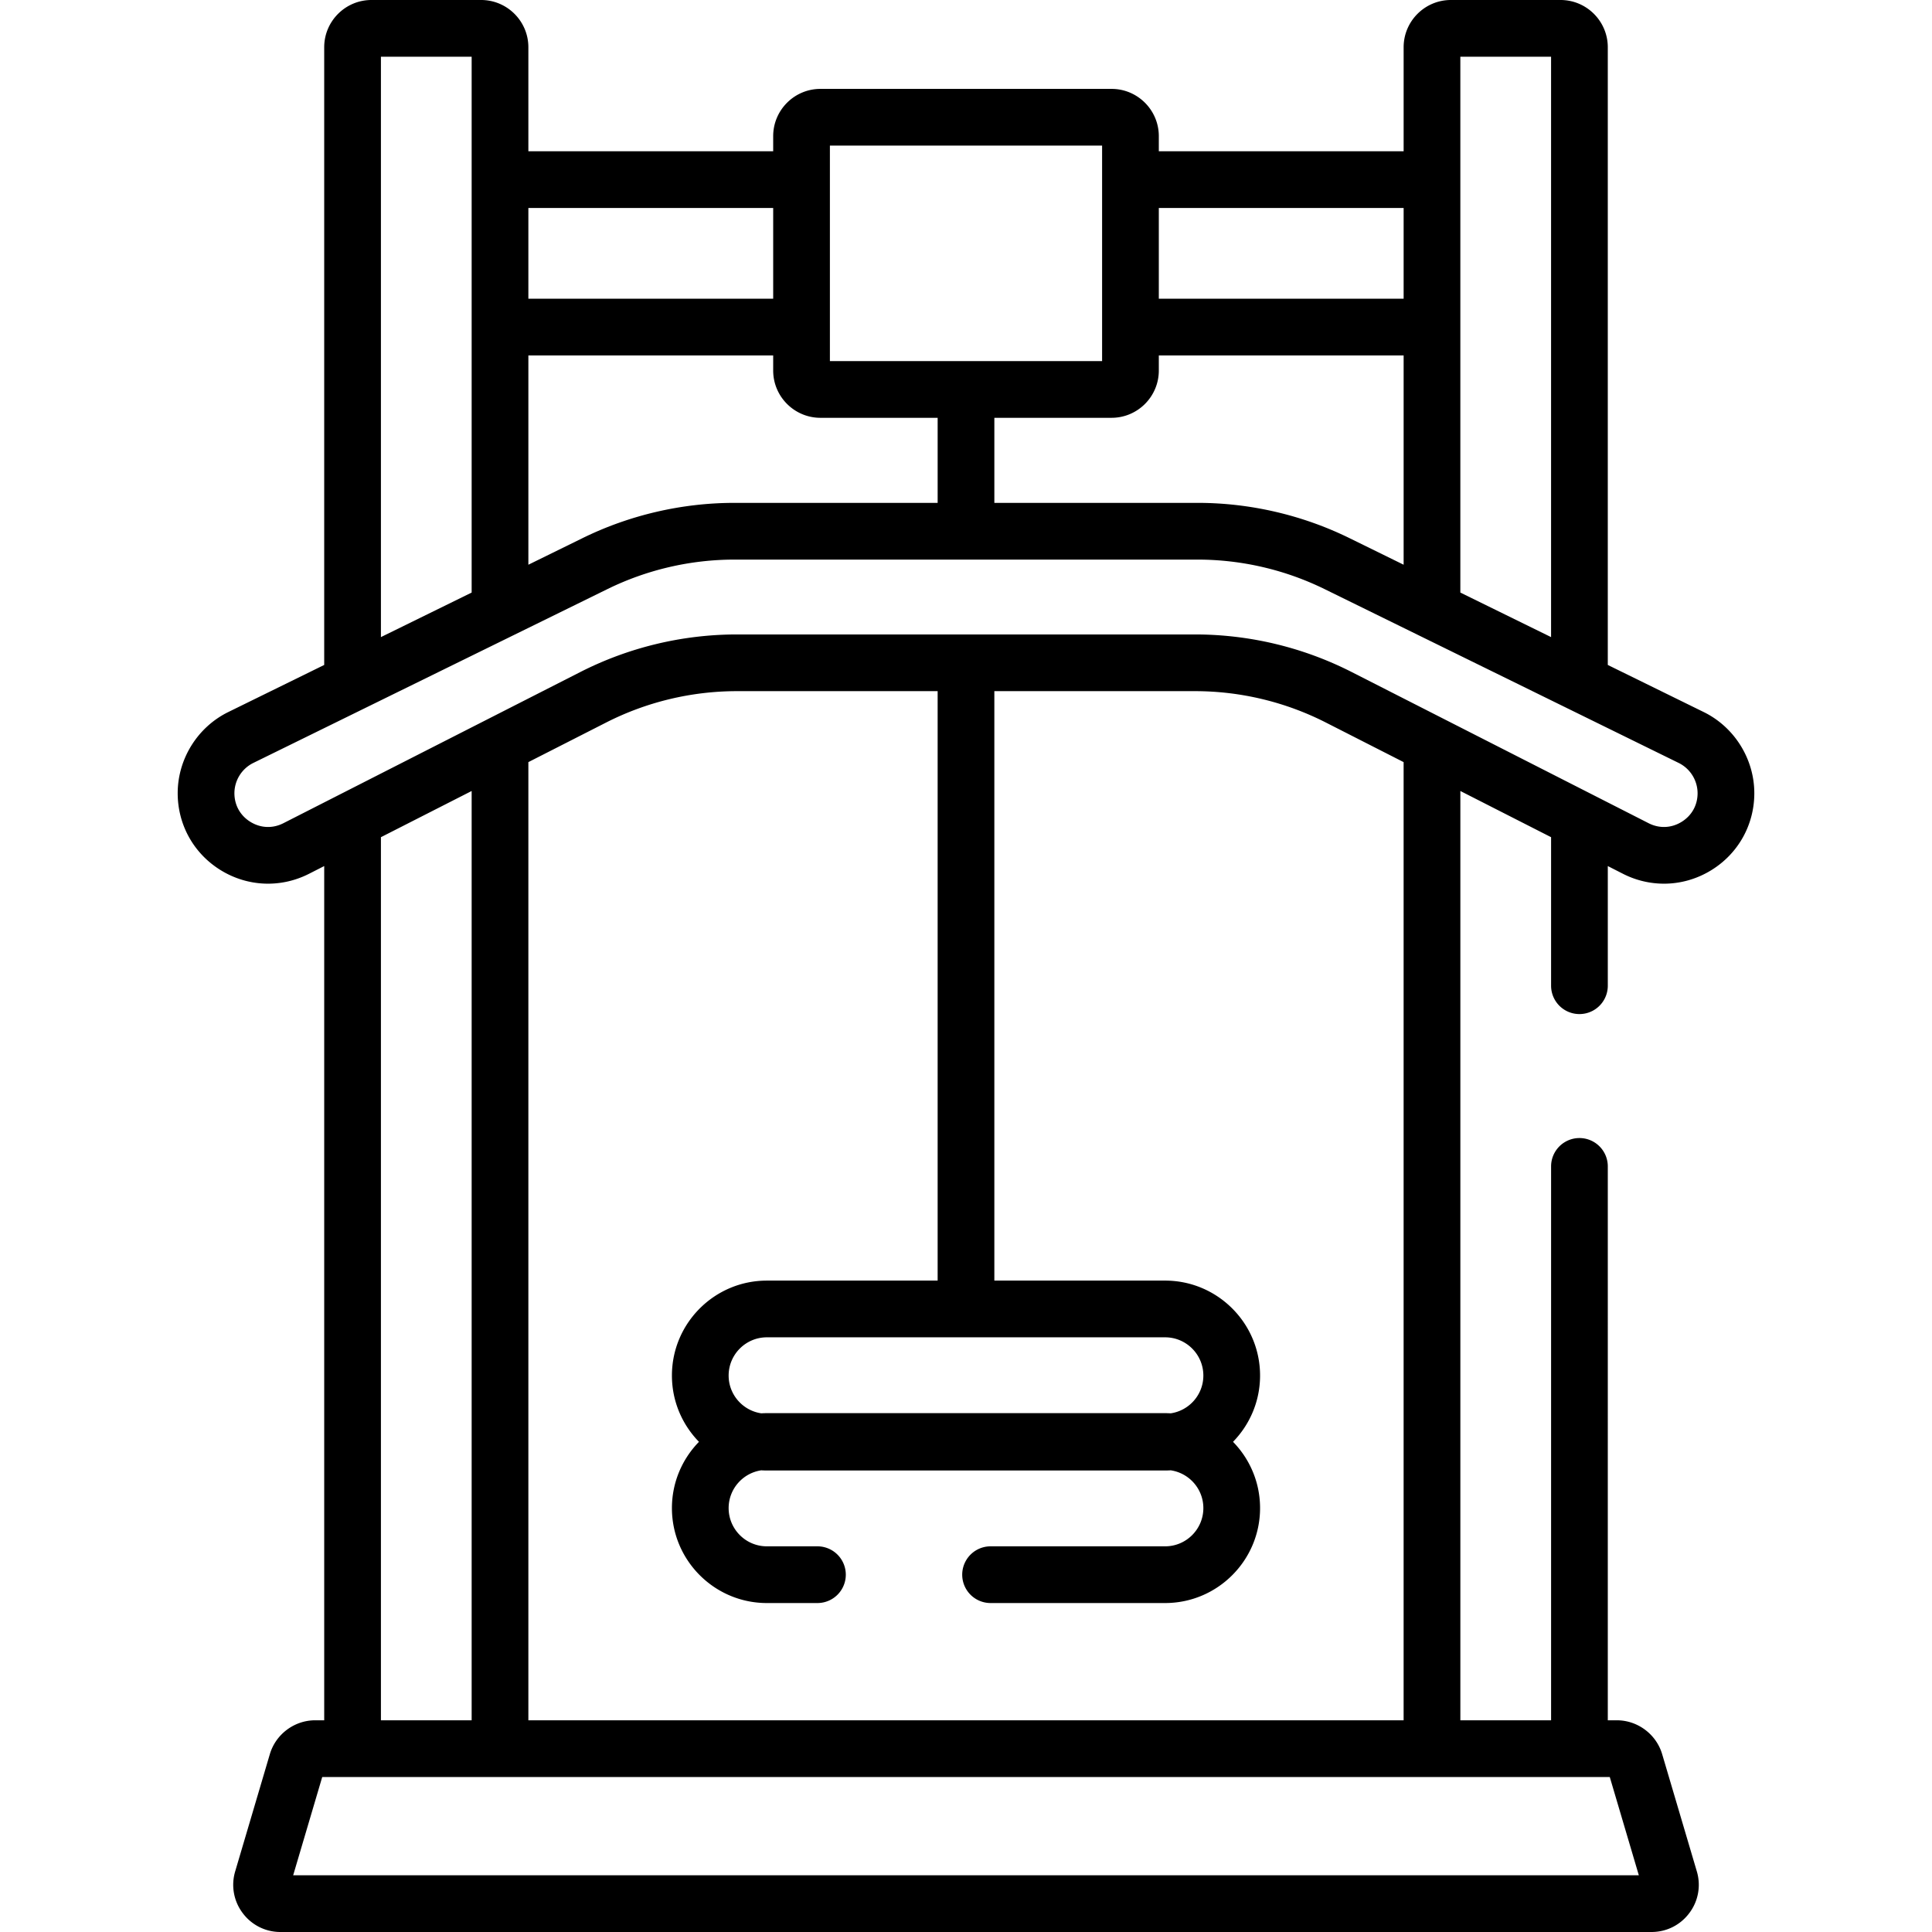 <svg xmlns="http://www.w3.org/2000/svg" viewBox="0 0 511.999 511.999"><path d="M451.509 188.703l-25.429-12.484V12.524C426.08 5.618 420.462 0 413.556 0h-29.055c-6.906 0-12.524 5.618-12.524 12.524v27.564h-64.879v-4.007c0-6.906-5.618-12.524-12.524-12.524h-77.147c-6.906 0-12.525 5.618-12.525 12.524v4.007h-64.879V12.524C140.023 5.618 134.404 0 127.498 0H98.443c-6.906 0-12.525 5.618-12.525 12.524v163.694l-25.429 12.484c-8.139 3.995-13.398 12.436-13.398 21.503 0 8.399 4.275 16.035 11.436 20.423 7.16 4.39 15.904 4.735 23.389.924l4.003-2.038v226.379h-2.395c-5.508 0-10.448 3.689-12.01 8.972l-9.184 31.058a12.42 12.42 0 0 0 1.977 11.047 12.419 12.419 0 0 0 10.034 5.029h363.32c3.989 0 7.646-1.832 10.034-5.029a12.419 12.419 0 0 0 1.977-11.048l-9.185-31.057v-.001c-1.563-5.283-6.502-8.971-12.01-8.971h-2.395V309.108a7.514 7.514 0 1 0-15.028 0v146.786h-24.045V209.621l24.045 12.242v39.362a7.514 7.514 0 1 0 15.028 0v-31.71l4.003 2.038a23.949 23.949 0 0 0 10.883 2.631c4.332 0 8.649-1.191 12.506-3.556 7.16-4.39 11.436-12.025 11.436-20.423-.002-9.066-5.262-17.507-13.401-21.502zM387.006 15.029h24.045v153.81l-24.045-11.805V15.029zm-79.909 40.09h64.879v24.045h-64.879V55.119zm0 43.081v-4.007h64.879v55.464l-14.38-7.06c-12.433-6.104-26.327-9.331-40.179-9.331h-53.903v-22.543h31.059c6.906.001 12.524-5.617 12.524-12.523zm-87.166-59.613h72.137v57.108h-72.137V38.587zm-2.504 72.137h31.059v22.543h-53.903c-13.852 0-27.746 3.228-40.179 9.331l-14.38 7.06V94.193h64.878V98.2c0 6.906 5.619 12.524 12.525 12.524zm-77.404-55.605h64.879v24.045h-64.879V55.119zm-39.075-40.09h24.045v142.006l-24.045 11.805V15.029zm317.618 455.894h8.038l7.703 26.047H77.692l7.703-26.047H418.566zm-317.618-15.028V221.864l24.045-12.242v246.273h-24.045zm147.537-116.522h-45.256c-13.875 0-25.162 11.288-25.162 25.161 0 6.828 2.737 13.025 7.167 17.563-4.43 4.538-7.167 10.735-7.167 17.562 0 13.875 11.288 25.162 25.162 25.162h13.403a7.514 7.514 0 1 0 0-15.028h-13.403c-5.588 0-10.133-4.546-10.133-10.133 0-5.081 3.763-9.287 8.645-10.011.492.029.987.048 1.487.048h105.541c.5 0 .995-.019 1.487-.048 4.883.723 8.645 4.93 8.645 10.011 0 5.587-4.546 10.133-10.133 10.133h-46.257a7.514 7.514 0 1 0 0 15.028h46.257c13.875 0 25.162-11.288 25.162-25.162 0-6.827-2.737-13.024-7.167-17.562 4.43-4.538 7.167-10.736 7.167-17.563 0-13.874-11.288-25.161-25.162-25.161h-45.256v-156.21h53.259a76.491 76.491 0 0 1 34.547 8.289l20.655 10.517v253.925h-231.95V201.969l20.655-10.517a76.498 76.498 0 0 1 34.547-8.289h53.259v156.21zm60.283 15.029c5.588 0 10.133 4.545 10.133 10.132.002 5.082-3.761 9.289-8.643 10.012a25.236 25.236 0 0 0-1.487-.048H203.229c-.499 0-.994.019-1.487.048-4.883-.723-8.646-4.931-8.646-10.012 0-5.587 4.546-10.132 10.133-10.132h105.539zm136.849-136.586c-2.708 1.659-5.884 1.786-8.715.344l-78.761-40.1a91.599 91.599 0 0 0-41.367-9.926H195.225a91.602 91.602 0 0 0-41.367 9.926l-78.761 40.1c-2.831 1.442-6.008 1.315-8.715-.344-2.708-1.66-4.261-4.435-4.261-7.61a8.982 8.982 0 0 1 4.992-8.011l93.914-46.105a76.56 76.56 0 0 1 33.555-7.792h122.834a76.55 76.55 0 0 1 33.555 7.792l93.914 46.105a8.985 8.985 0 0 1 4.992 8.011c.002 3.176-1.552 5.949-4.26 7.61z"/></svg>